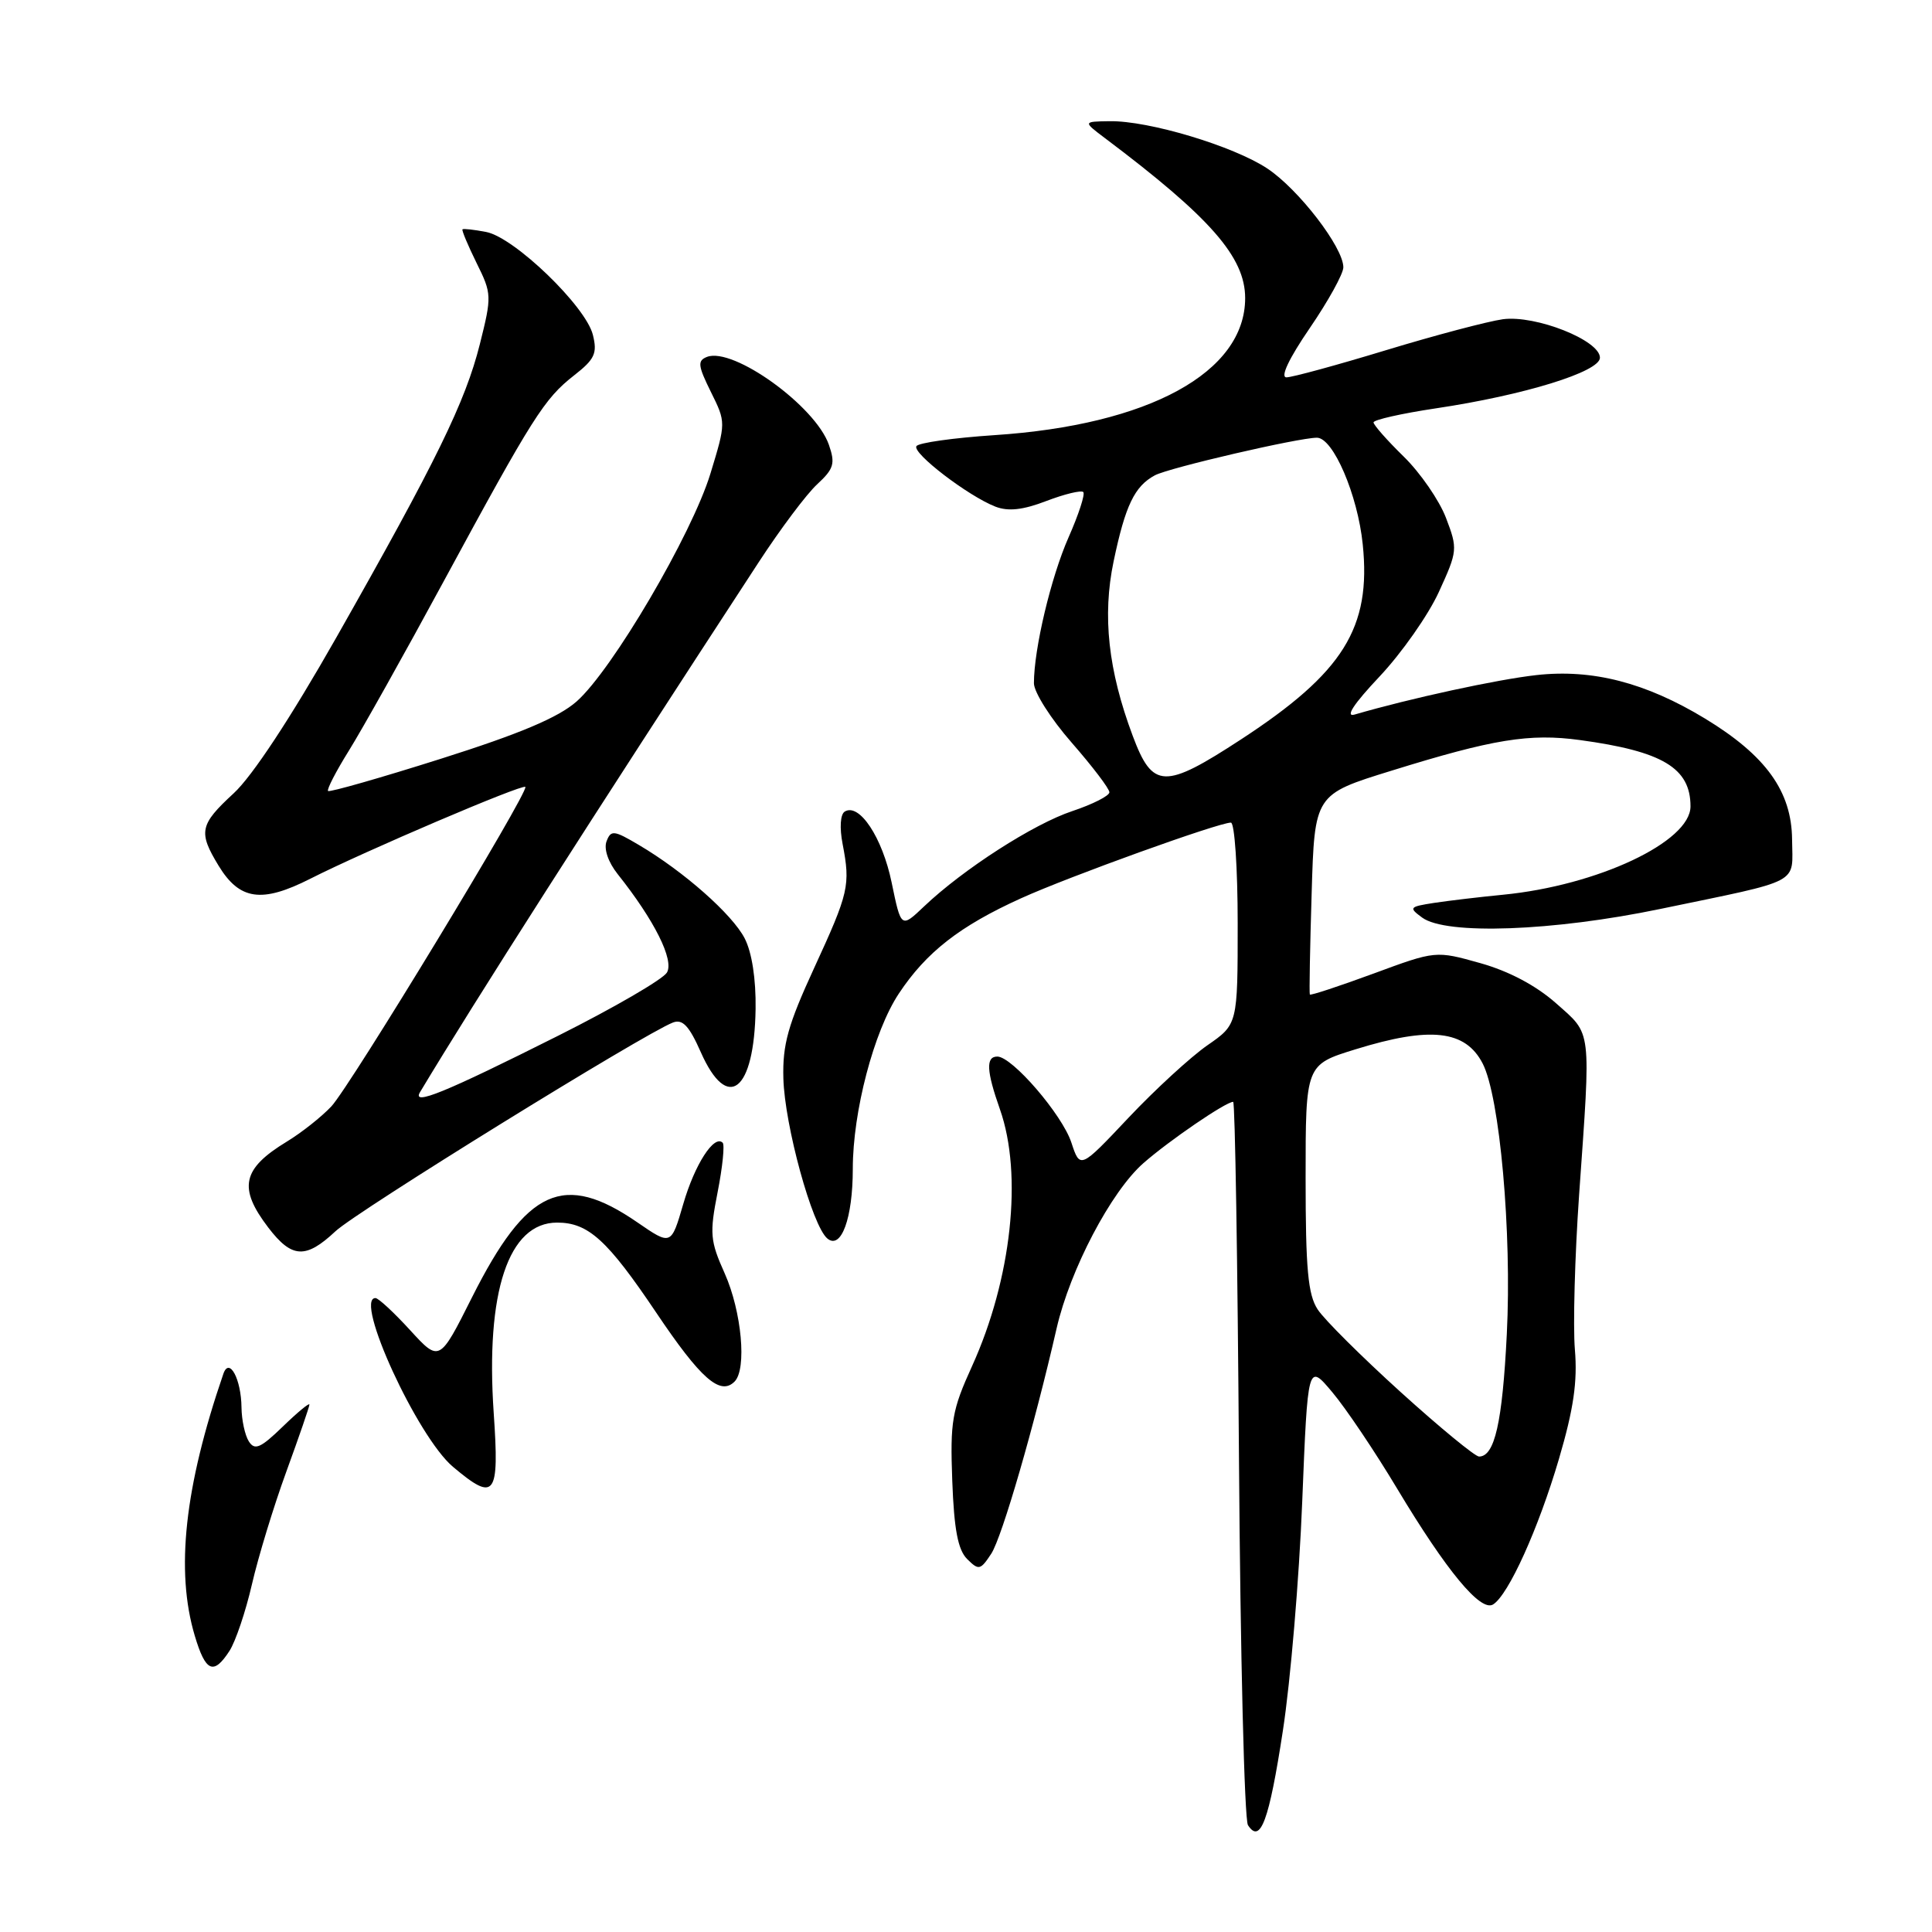 <?xml version="1.0" encoding="UTF-8" standalone="no"?>
<!DOCTYPE svg PUBLIC "-//W3C//DTD SVG 1.1//EN" "http://www.w3.org/Graphics/SVG/1.1/DTD/svg11.dtd" >
<svg xmlns="http://www.w3.org/2000/svg" xmlns:xlink="http://www.w3.org/1999/xlink" version="1.1" viewBox="0 0 256 256">
 <g >
 <path fill="currentColor"
d=" M 169.99 229.31 C 171.00 222.76 172.15 209.11 172.55 199.00 C 173.29 180.61 173.29 180.61 176.54 184.48 C 178.33 186.60 182.20 192.36 185.14 197.27 C 191.67 208.15 196.19 213.62 197.84 212.60 C 199.87 211.35 203.85 202.56 206.57 193.31 C 208.51 186.71 209.04 183.07 208.68 178.82 C 208.42 175.70 208.67 166.47 209.24 158.32 C 210.82 135.97 210.96 137.18 206.20 132.95 C 203.54 130.59 199.95 128.69 196.15 127.62 C 190.24 125.96 190.24 125.96 181.98 129.01 C 177.44 130.68 173.65 131.93 173.56 131.78 C 173.47 131.62 173.58 125.60 173.80 118.39 C 174.19 105.27 174.19 105.27 184.35 102.13 C 197.83 97.94 202.67 97.15 209.34 98.06 C 220.30 99.55 224.00 101.76 224.00 106.85 C 224.00 111.54 211.69 117.34 199.13 118.56 C 196.03 118.86 191.93 119.35 190.01 119.64 C 186.73 120.15 186.64 120.26 188.45 121.59 C 191.63 123.91 205.77 123.40 220.00 120.44 C 238.97 116.50 237.51 117.27 237.46 111.25 C 237.41 104.86 233.99 100.11 225.92 95.21 C 218.07 90.45 211.02 88.63 203.61 89.45 C 198.43 90.02 186.83 92.54 179.50 94.68 C 178.20 95.06 179.35 93.30 182.80 89.64 C 185.72 86.54 189.26 81.50 190.66 78.43 C 193.14 73.01 193.17 72.73 191.60 68.62 C 190.71 66.29 188.19 62.64 185.99 60.49 C 183.80 58.35 182.00 56.31 182.00 55.97 C 182.00 55.63 185.71 54.79 190.25 54.11 C 201.98 52.36 212.00 49.26 212.00 47.40 C 212.00 45.09 203.48 41.72 199.14 42.30 C 197.14 42.58 190.17 44.42 183.66 46.40 C 177.15 48.38 171.21 50.00 170.46 50.00 C 169.61 50.00 170.80 47.49 173.54 43.49 C 175.99 39.91 178.00 36.28 178.00 35.42 C 178.00 32.78 172.07 25.08 167.93 22.33 C 163.41 19.34 152.19 15.97 147.02 16.06 C 143.50 16.11 143.50 16.11 146.42 18.31 C 160.38 28.81 164.99 34.07 164.99 39.50 C 164.99 49.34 152.22 56.32 131.75 57.66 C 126.35 58.02 121.70 58.67 121.43 59.12 C 120.86 60.04 128.28 65.72 131.89 67.13 C 133.59 67.79 135.54 67.58 138.66 66.38 C 141.07 65.46 143.27 64.93 143.54 65.20 C 143.81 65.47 142.93 68.17 141.59 71.20 C 139.26 76.48 137.00 85.98 137.00 90.53 C 137.00 91.72 139.25 95.26 142.00 98.40 C 144.75 101.55 147.00 104.50 147.00 104.98 C 147.00 105.45 144.79 106.57 142.10 107.47 C 136.96 109.17 127.64 115.17 122.45 120.10 C 119.40 123.00 119.40 123.00 118.15 116.95 C 116.92 110.97 113.86 106.35 111.93 107.54 C 111.35 107.90 111.23 109.67 111.65 111.83 C 112.70 117.31 112.48 118.27 107.89 128.24 C 104.41 135.80 103.68 138.40 103.80 142.89 C 103.97 149.12 107.62 162.44 109.63 164.11 C 111.46 165.63 113.00 161.43 113.00 154.88 C 113.00 147.28 115.79 136.66 119.09 131.67 C 122.74 126.16 127.18 122.70 135.31 119.02 C 141.66 116.14 161.46 109.00 163.10 109.00 C 163.59 109.00 164.00 115.01 164.00 122.36 C 164.00 135.73 164.00 135.73 159.98 138.51 C 157.77 140.05 153.07 144.36 149.54 148.10 C 143.12 154.91 143.12 154.91 141.96 151.39 C 140.74 147.69 134.12 140.00 132.15 140.00 C 130.61 140.00 130.70 141.90 132.50 147.00 C 135.54 155.63 134.04 169.47 128.81 181.00 C 126.13 186.89 125.89 188.32 126.18 196.22 C 126.42 202.66 126.93 205.36 128.15 206.58 C 129.69 208.11 129.91 208.06 131.35 205.87 C 132.78 203.67 137.05 188.94 140.01 176.00 C 141.80 168.22 147.22 157.89 151.50 154.13 C 154.93 151.12 162.43 146.00 163.40 146.00 C 163.65 146.00 163.99 167.26 164.17 193.25 C 164.35 219.24 164.89 241.10 165.36 241.84 C 167.01 244.39 168.16 241.28 169.99 229.31 Z  M 30.41 218.75 C 31.21 217.51 32.55 213.55 33.38 209.94 C 34.21 206.33 36.26 199.60 37.94 195.00 C 39.62 190.39 41.00 186.39 41.00 186.11 C 41.00 185.83 39.41 187.15 37.46 189.04 C 34.52 191.89 33.75 192.22 32.97 190.99 C 32.45 190.17 32.02 188.15 32.00 186.50 C 31.96 182.73 30.38 179.78 29.60 182.03 C 24.45 197.02 23.24 208.15 25.81 216.75 C 27.24 221.55 28.30 222.01 30.41 218.75 Z  M 65.42 187.25 C 64.32 171.17 67.37 162.00 73.82 162.00 C 77.95 162.00 80.48 164.30 86.96 173.94 C 92.84 182.69 95.43 184.97 97.33 183.07 C 98.98 181.42 98.28 173.80 96.03 168.74 C 94.09 164.42 94.01 163.44 95.09 157.96 C 95.74 154.65 96.04 151.71 95.76 151.42 C 94.63 150.30 92.06 154.29 90.54 159.52 C 88.93 165.05 88.93 165.05 84.44 161.96 C 74.68 155.25 69.81 157.46 62.55 171.89 C 58.23 180.50 58.23 180.50 54.34 176.25 C 52.20 173.91 50.14 172.00 49.75 172.00 C 46.86 172.00 55.30 190.39 60.02 194.36 C 65.60 199.06 66.18 198.29 65.42 187.25 Z  M 44.45 163.15 C 47.26 160.51 85.38 136.94 89.17 135.49 C 90.44 135.00 91.32 135.93 92.86 139.42 C 96.41 147.44 99.95 144.64 100.12 133.70 C 100.18 129.73 99.63 126.19 98.67 124.33 C 97.02 121.14 90.59 115.46 84.65 111.96 C 81.34 110.00 80.95 109.96 80.37 111.48 C 79.99 112.48 80.58 114.23 81.85 115.83 C 86.72 121.95 89.35 127.21 88.37 128.87 C 87.83 129.77 81.37 133.52 74.00 137.22 C 58.88 144.81 54.53 146.58 55.66 144.71 C 62.88 132.68 78.16 108.77 100.53 74.50 C 103.40 70.10 106.89 65.44 108.29 64.16 C 110.49 62.12 110.70 61.43 109.83 58.93 C 108.04 53.80 97.16 45.96 93.68 47.29 C 92.40 47.79 92.47 48.44 94.19 51.92 C 96.20 55.98 96.20 55.98 94.14 62.74 C 91.67 70.83 81.10 88.82 76.39 92.96 C 73.97 95.08 68.88 97.23 58.42 100.54 C 50.40 103.08 43.67 105.00 43.47 104.81 C 43.28 104.61 44.52 102.21 46.22 99.48 C 47.93 96.74 53.59 86.64 58.79 77.03 C 70.61 55.21 72.11 52.84 76.07 49.74 C 78.81 47.60 79.17 46.82 78.56 44.37 C 77.62 40.58 68.16 31.46 64.43 30.74 C 62.82 30.43 61.40 30.27 61.28 30.39 C 61.16 30.51 62.00 32.51 63.14 34.83 C 65.17 38.92 65.18 39.23 63.58 45.61 C 61.66 53.25 57.83 61.09 44.55 84.50 C 38.53 95.10 33.42 102.87 30.95 105.13 C 26.45 109.28 26.25 110.25 28.97 114.72 C 31.75 119.28 34.69 119.70 41.13 116.43 C 48.31 112.79 69.20 103.87 69.61 104.27 C 70.15 104.82 46.40 143.95 43.90 146.61 C 42.60 147.99 39.95 150.09 38.02 151.26 C 32.08 154.87 31.53 157.39 35.55 162.66 C 38.67 166.74 40.50 166.85 44.45 163.15 Z  M 185.62 184.48 C 180.44 179.79 175.48 174.86 174.60 173.51 C 173.31 171.55 173.00 168.14 173.00 156.08 C 173.00 141.08 173.00 141.08 179.61 139.04 C 189.53 135.97 194.17 136.49 196.46 140.92 C 198.73 145.31 200.34 163.31 199.66 176.78 C 199.07 188.52 198.05 193.00 195.98 193.00 C 195.46 193.00 190.80 189.17 185.62 184.48 Z  M 150.09 97.50 C 146.84 88.82 146.05 81.60 147.56 74.38 C 149.11 66.98 150.33 64.43 153.03 62.98 C 154.91 61.98 172.05 58.00 174.50 58.00 C 176.65 58.00 179.90 65.56 180.57 72.13 C 181.71 83.19 178.00 89.12 164.45 97.97 C 154.28 104.61 152.73 104.56 150.09 97.50 Z "/>
</g>
</svg>